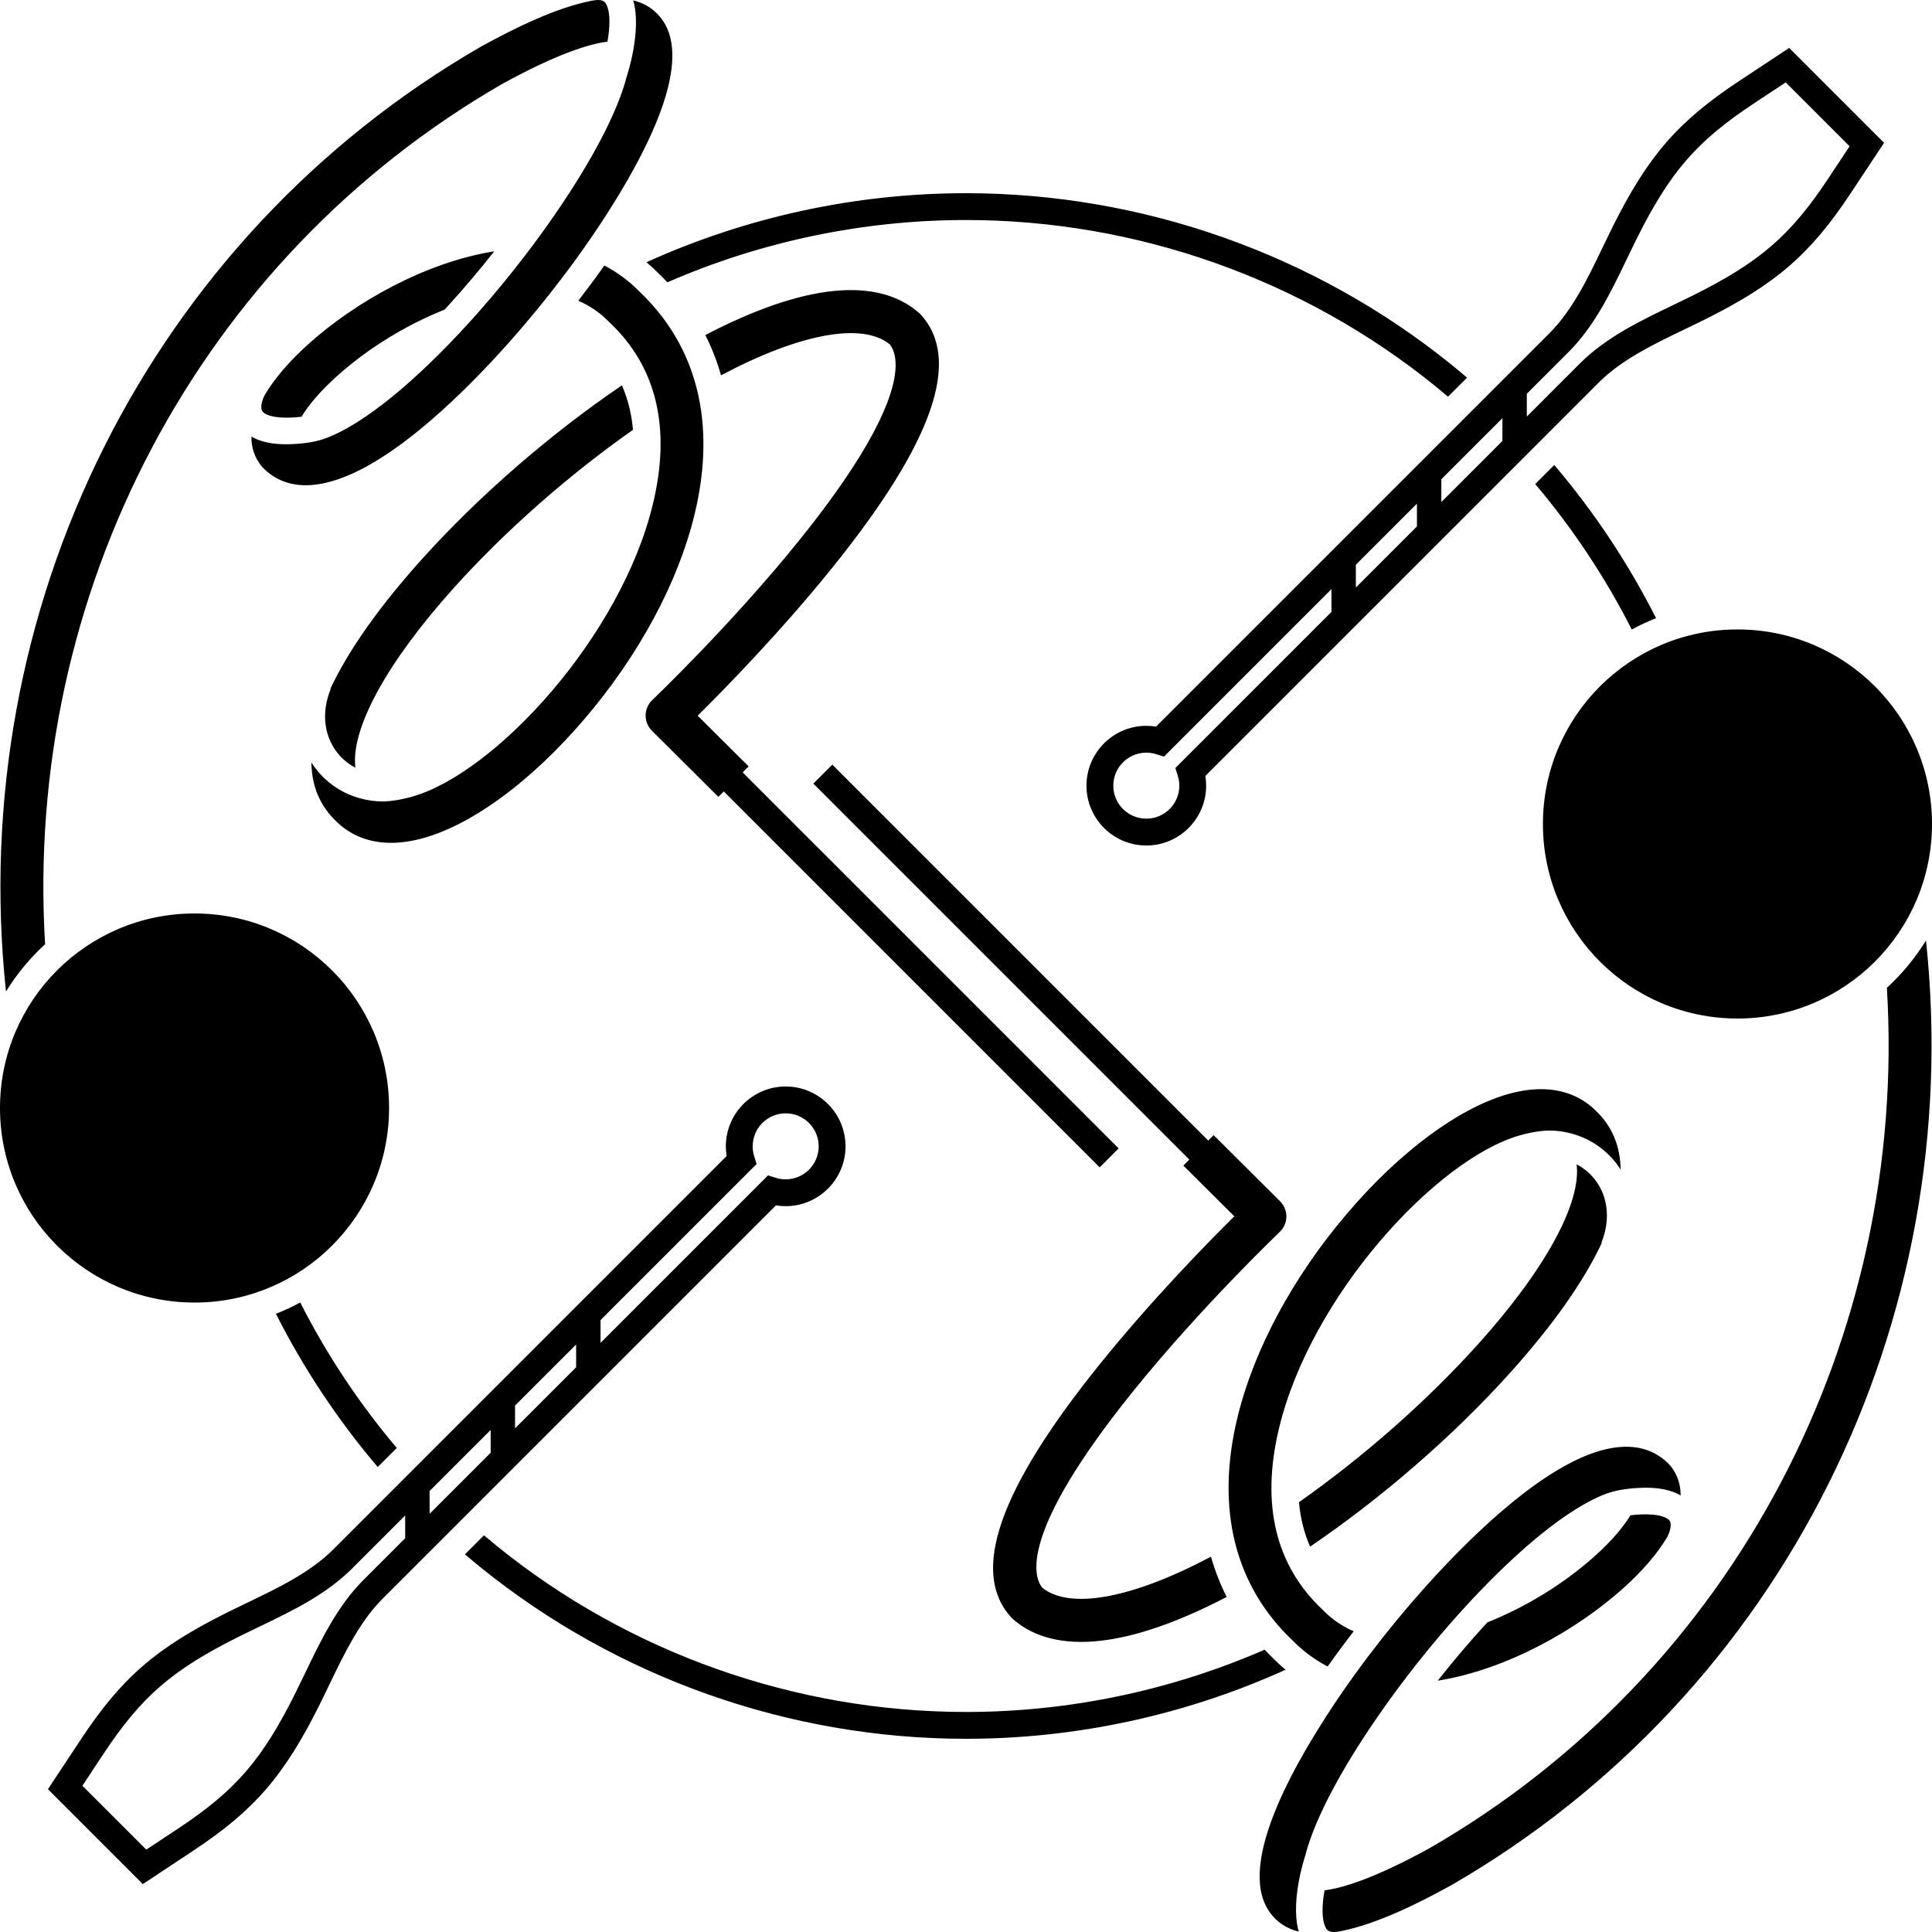 <svg enable-background="new 0 0 441.212 441.212" height="316.228" viewBox="0 0 441.212 441.212" width="316.228" xmlns="http://www.w3.org/2000/svg"><path d="m313.086 394.284c1.85-2.744 3.866-5.616 6.078-8.592 6.3-8.48 13.052-16.41 19.66-23.198 4.334-4.454 8.654-8.482 12.776-11.846 5.758-4.696 10.966-7.93 15.024-9.452.306-.108.946-.352 1.666-.546 2.204-.596 5.096-.896 7.69-.896 2.766 0 5.61.456 7.828 1.76.012-2.552-.756-4.858-2.374-6.82-.09-.108-.182-.21-.28-.31-5.09-5.196-15.43-7.91-35.75 8.668-6.426 5.242-13.282 11.954-19.974 19.442-8.89 9.922-17.366 21.098-24.038 31.79-9.188 14.654-17.862 32.874-11.6 42.16 1.702 2.524 4.044 3.996 6.806 4.684-1.324-4.53-.402-11.346 1.446-17.246l.012-.006c1.432-5.752 5.336-14.736 13.352-27.062.548-.842 1.112-1.686 1.678-2.53m54.964-129.874c.774.846 1.45 1.746 2.05 2.684-.07-5.434-1.982-9.996-5.786-13.556-2.474-2.402-6.438-4.806-12.398-4.804-2.276 0-4.846.35-7.732 1.186-11.208 3.244-24.466 13.09-36.378 27.012-12.512 14.626-21.474 31.28-25.236 46.892-4.996 20.74-.596 38.34 12.716 50.906 2.34 2.372 4.99 4.322 7.904 5.846 1.02-1.432 2.07-2.886 3.184-4.386.89-1.198 1.816-2.418 2.77-3.65-2.594-1.136-4.93-2.71-6.926-4.746-.046-.048-.096-.094-.144-.14-10.808-10.16-14.162-24.134-9.97-41.534 7.302-30.318 35.954-61.324 54.806-66.782 2.008-.618 4.914-1.154 6.914-1.154 1.796 0 3.56.264 5.258.74 3.386.946 6.496 2.79 8.968 5.486m-75.806 16.946c.96-.912 1.508-2.174 1.524-3.496.014-1.324-.506-2.598-1.444-3.53l-15.166-15.094-1.232 1.238-85.85-85.85-4.334 4.332 85.862 85.862-1.362 1.368 11.638 11.582c-6.112 6.054-18.942 19.162-30.724 33.78-23.074 28.634-29.674 47.564-20.174 57.872.124.136.258.264.396.384 9.624 8.334 26.424 6.544 48.762-5.108-1.492-2.926-2.678-5.998-3.586-9.19-18.006 9.536-32.212 12.184-38.526 7.08-2.014-2.478-5.404-12.398 20.712-44.822 15.434-19.162 33.326-36.238 33.504-36.408m71.29-12.804c-1.016-1.106-2.202-1.98-3.484-2.662 1.1 8.77-7.026 23.904-22.556 41.15-11.738 13.036-26.24 25.76-40.84 36.014.316 3.658 1.17 7.04 2.532 10.156 16.242-11.03 32.564-25.138 45.594-39.608 9.878-10.97 16.902-20.966 21.012-29.74l-.086-.034c2.272-5.604 1.46-11.316-2.172-15.276m8.812 77.498c-1.466 2.426-3.996 5.584-8.09 9.27-7.024 6.32-15.81 11.702-24.564 15.174-.268.29-.528.566-.798.862-3.618 3.962-7.168 8.17-10.556 12.464 15.6-2.486 31.686-11.502 42.476-21.214 4.41-3.968 7.726-7.874 9.914-11.558.606-1.122 1.246-3.108.436-3.924-1.394-1.404-5.614-1.494-8.818-1.074m67.498-131.274c-2.468 4.006-5.48 7.642-8.932 10.808 4.846 79.938-34.836 156.36-104.452 196.494-12.334 6.774-19.778 9.116-23.974 9.612-.604 3.438-.69 6.658.268 8.526.222.434.562.986 1.84.996.406.004.908-.048 1.532-.178 8.11-1.576 17.424-6.172 25.144-10.412 75.916-43.766 117.822-128.584 108.574-215.846m-262.68 54.202c.732.23 1.494.346 2.264.346 4.156 0 7.538-3.38 7.538-7.536s-3.382-7.538-7.538-7.538-7.538 3.382-7.538 7.538c0 .768.118 1.53.348 2.264l.554 1.77-35.646 35.648v5.198l38.248-38.246zm-45.592 38.066-13.946 13.946v5.198l13.946-13.944zm-19.52 19.52-13.946 13.946v5.2l13.946-13.946zm-19.52 19.522-12.162 12.16c-5.976 5.952-13.716 9.672-21.2 13.268-1.486.714-2.962 1.424-4.41 2.144-15.444 7.688-22.436 13.734-31.178 26.95l-4.762 7.198 14.59 14.59 7.2-4.76c13.214-8.742 19.258-15.736 26.946-31.18.722-1.446 1.43-2.922 2.144-4.406 3.598-7.486 7.318-15.226 13.266-21.2l9.566-9.566zm84.676-70.814-89.904 89.906c-5.212 5.234-8.704 12.5-12.082 19.526-.726 1.51-1.446 3.012-2.18 4.484-8.156 16.386-14.944 24.226-29.054 33.558l-11.372 7.522-21.668-21.668 7.522-11.374c9.332-14.108 17.174-20.896 33.558-29.054 1.474-.732 2.976-1.454 4.488-2.182 7.024-3.376 14.288-6.866 19.528-12.082l89.898-89.902c-.12-.732-.18-1.474-.18-2.218 0-7.536 6.13-13.666 13.666-13.666s13.666 6.13 13.666 13.666c0 7.534-6.13 13.664-13.666 13.664-.746 0-1.488-.06-2.22-.18m-114.192 24.766c6.328 12.51 14.138 24.27 23.248 34.98l4.35-4.348c-8.618-10.192-16.026-21.354-22.044-33.222-1.788.974-3.646 1.832-5.554 2.59m230.56 81.28c-.434-.364-.862-.734-1.282-1.12-.44-.4-.872-.81-1.292-1.236-.766-.724-1.486-1.472-2.198-2.224-21.388 9.328-44.69 14.224-68.198 14.224-38.888 0-76.92-13.444-107.088-37.86-1.008-.816-2-1.648-2.988-2.484l-4.35 4.35c1.148.98 2.308 1.946 3.484 2.898 31.254 25.294 70.656 39.224 110.942 39.224 25.204 0 50.184-5.434 72.972-15.77 0-.002 0-.002-.002-.002m-165.452-334.39c-1.848 2.744-3.864 5.616-6.076 8.592-6.3 8.48-13.054 16.41-19.66 23.198-4.336 4.454-8.654 8.482-12.778 11.844-5.758 4.698-10.964 7.932-15.024 9.454-.306.108-.946.352-1.666.546-2.202.596-5.094.894-7.69.894-2.764 0-5.61-.454-7.826-1.758-.014 2.552.754 4.858 2.374 6.82.088.106.18.21.278.31 5.092 5.196 15.43 7.91 35.752-8.668 6.424-5.242 13.282-11.954 19.974-19.442 8.888-9.922 17.364-21.098 24.038-31.79 9.188-14.654 17.862-32.874 11.6-42.16-1.702-2.524-4.044-3.996-6.806-4.684 1.324 4.53.402 11.346-1.446 17.246l-.012.006c-1.434 5.752-5.336 14.734-13.352 27.06-.55.844-1.114 1.688-1.68 2.532m5.28 117.35c12.514-14.624 21.476-31.278 25.236-46.89 4.996-20.74.598-38.34-12.714-50.906-2.34-2.372-4.992-4.322-7.904-5.848-1.02 1.434-2.072 2.888-3.186 4.388-.89 1.198-1.816 2.418-2.768 3.65 2.594 1.136 4.93 2.71 6.926 4.746.046.048.094.094.142.14 10.808 10.16 14.164 24.134 9.972 41.534-7.302 30.318-35.954 61.324-54.806 66.782-2.01.618-4.916 1.154-6.914 1.154-1.798 0-3.56-.264-5.26-.74-3.386-.946-6.494-2.79-8.966-5.486-.776-.846-1.452-1.746-2.05-2.684.068 5.434 1.982 9.996 5.786 13.556 2.472 2.402 6.436 4.806 12.396 4.804 2.278 0 4.846-.35 7.734-1.186 11.208-3.244 24.466-13.09 36.376-27.014m30.65 17.698 1.232-1.238 85.85 85.85 4.332-4.332-85.86-85.862 1.362-1.37-11.638-11.582c6.11-6.052 18.94-19.16 30.722-33.778 23.076-28.634 29.676-47.564 20.174-57.872-.124-.136-.256-.264-.396-.384-9.624-8.334-26.424-6.544-48.76 5.108 1.492 2.926 2.678 5.998 3.586 9.19 18.006-9.536 32.212-12.186 38.526-7.08 2.014 2.478 5.402 12.398-20.712 44.822-15.434 19.162-33.328 36.238-33.506 36.408-.958.912-1.508 2.174-1.524 3.496-.014 1.324.508 2.598 1.446 3.53zm-86.376-9.316c1.014 1.106 2.202 1.98 3.484 2.662-1.1-8.77 7.026-23.904 22.554-41.15 11.738-13.036 26.24-25.76 40.84-36.014-.314-3.658-1.168-7.04-2.53-10.158-16.244 11.032-32.566 25.14-45.596 39.61-9.878 10.97-16.902 20.966-21.01 29.74l.084.034c-2.27 5.604-1.458 11.316 2.174 15.276m-8.812-77.498c1.464-2.426 3.994-5.584 8.09-9.27 7.022-6.32 15.81-11.702 24.564-15.176.266-.288.528-.564.798-.86 3.616-3.962 7.168-8.17 10.556-12.464-15.602 2.486-31.688 11.502-42.478 21.212-4.41 3.97-7.724 7.876-9.912 11.56-.606 1.122-1.248 3.106-.436 3.924 1.394 1.404 5.612 1.494 8.818 1.074m45.884-76.028c12.336-6.774 19.778-9.116 23.976-9.612.602-3.438.688-6.658-.268-8.526-.222-.434-.562-.986-1.84-.996-.408-.004-.908.048-1.532.176-8.11 1.576-17.424 6.174-25.144 10.414-75.916 43.766-117.824 128.584-108.576 215.846 2.47-4.006 5.48-7.642 8.932-10.808-4.844-79.938 34.836-156.36 104.452-196.494m149.296 153.1c-.73-.23-1.492-.348-2.262-.348-4.158 0-7.538 3.382-7.538 7.538s3.38 7.538 7.538 7.538c4.156 0 7.538-3.382 7.538-7.538 0-.768-.118-1.53-.348-2.264l-.556-1.772 35.646-35.646v-5.2l-38.246 38.248zm45.594-38.066 13.944-13.946v-5.198l-13.944 13.944zm19.52-19.52 13.946-13.946v-5.2l-13.946 13.946zm19.52-19.522 12.16-12.16c5.978-5.952 13.718-9.672 21.202-13.268 1.484-.714 2.96-1.424 4.41-2.144 15.442-7.688 22.436-13.734 31.178-26.95l4.76-7.198-14.588-14.59-7.2 4.76c-13.216 8.742-19.26 15.736-26.948 31.18-.72 1.446-1.43 2.922-2.142 4.406-3.598 7.486-7.318 15.226-13.266 21.2l-9.566 9.566zm-84.678 70.814 89.906-89.906c5.212-5.234 8.704-12.5 12.082-19.526.724-1.51 1.446-3.012 2.178-4.484 8.158-16.386 14.946-24.226 29.054-33.558l11.374-7.522 21.668 21.668-7.524 11.374c-9.332 14.108-17.172 20.896-33.556 29.052-1.476.734-2.976 1.456-4.488 2.182-7.026 3.378-14.29 6.868-19.528 12.084l-89.9 89.902c.12.732.182 1.474.182 2.218 0 7.536-6.132 13.666-13.666 13.666-7.536 0-13.666-6.13-13.666-13.666 0-7.534 6.13-13.666 13.666-13.666.746 0 1.488.062 2.218.182m114.194-24.766c-6.328-12.512-14.138-24.27-23.25-34.982l-4.35 4.35c8.62 10.192 16.026 21.354 22.046 33.222 1.786-.974 3.644-1.834 5.554-2.59m-230.562-81.28c.434.364.864.734 1.284 1.12.438.4.87.81 1.292 1.236.764.724 1.486 1.472 2.198 2.224 21.386-9.328 44.69-14.226 68.196-14.226 38.89 0 76.922 13.446 107.09 37.862 1.006.814 2 1.646 2.986 2.484l4.352-4.35c-1.15-.98-2.31-1.946-3.486-2.898-31.254-25.294-70.654-39.224-110.942-39.224-25.202 0-50.184 5.434-72.97 15.77zm249.15 172.708c24.538 0 44.428-19.892 44.428-44.428 0-24.538-19.89-44.428-44.428-44.428-24.536 0-44.426 19.89-44.426 44.428 0 24.536 19.89 44.428 44.426 44.428m-307.93 20.436c0 24.536-19.89 44.428-44.428 44.428-24.536 0-44.426-19.892-44.426-44.428s19.89-44.428 44.426-44.428c24.538 0 44.428 19.892 44.428 44.428"/></svg>